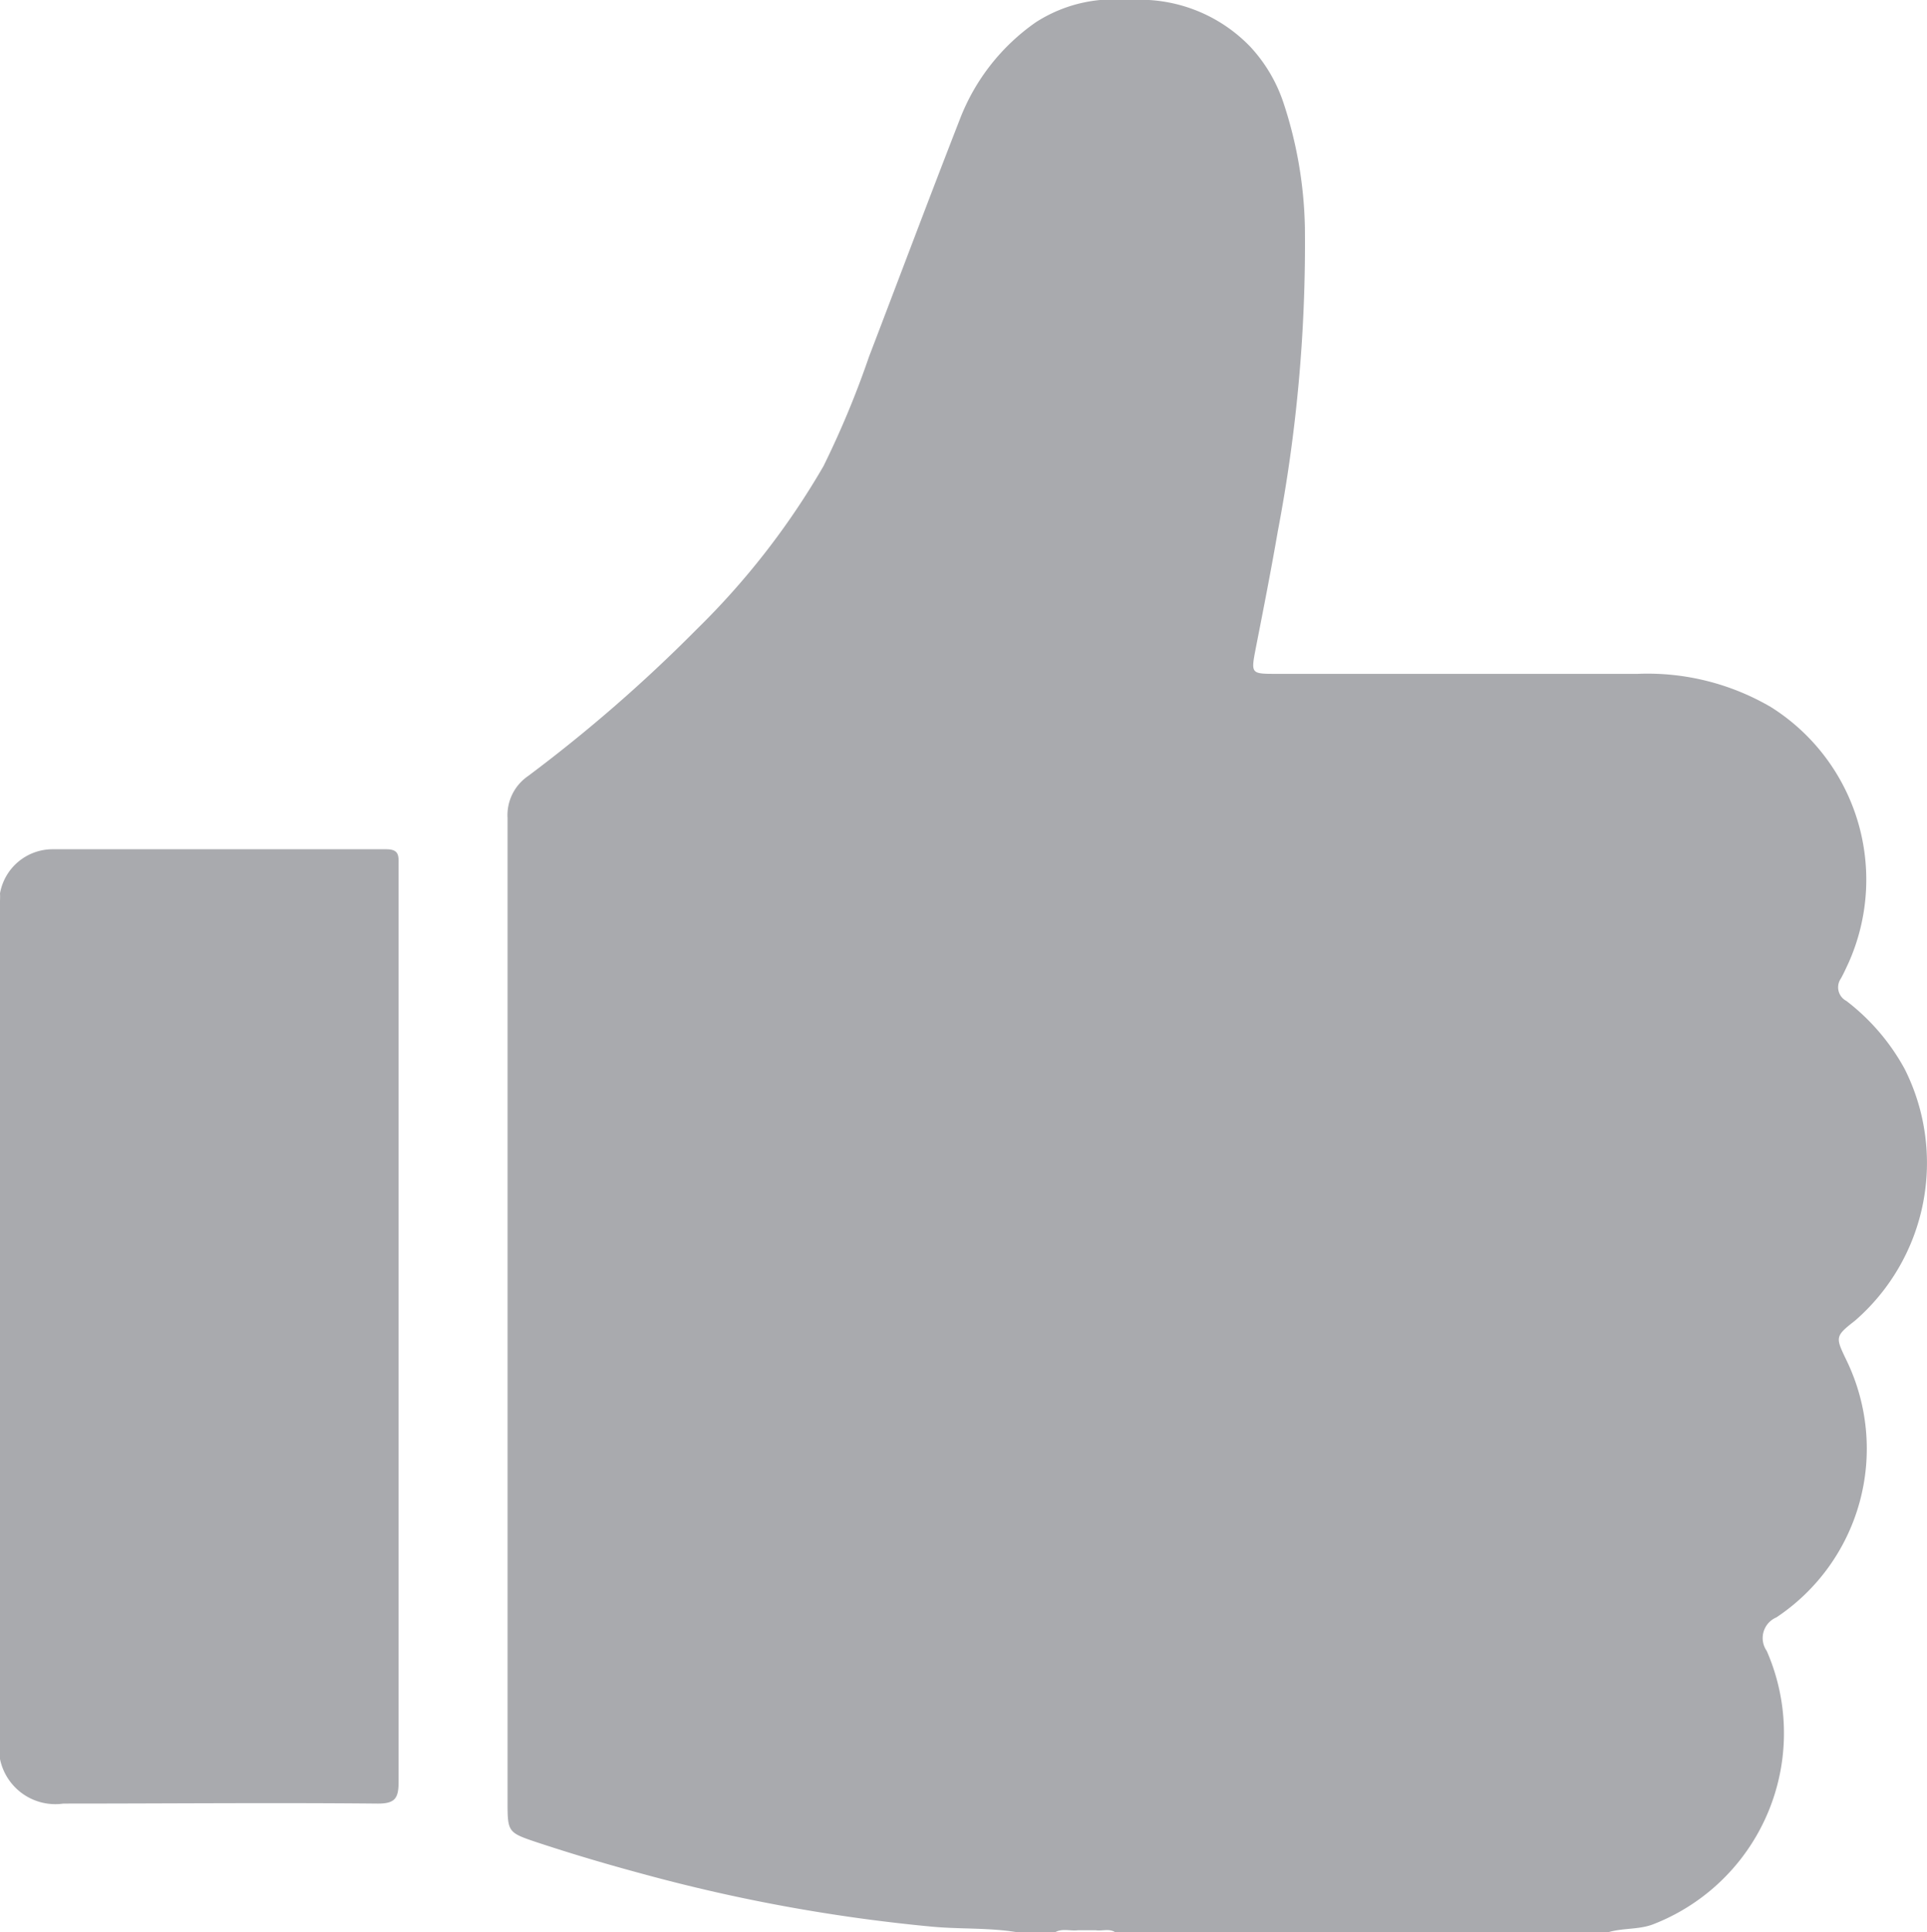 <svg id="Group_360" data-name="Group 360" xmlns="http://www.w3.org/2000/svg" width="13.406" height="13.438" viewBox="0 0 13.406 13.438">
  <path id="Path_205" data-name="Path 205" d="M111.594,0h.341a1.066,1.066,0,0,1,.705.326,1.066,1.066,0,0,1,.231.392,2.927,2.927,0,0,1,.148.863,10.647,10.647,0,0,1-.188,2.112c-.047.272-.1.542-.153.812-.035.182-.036.182.143.182.838,0,1.676,0,2.514,0a1.7,1.7,0,0,1,.926.231A1.418,1.418,0,0,1,116.8,6.7c-.017.036-.033.072-.052.106a.107.107,0,0,0,.038.156,1.5,1.5,0,0,1,.406.474,1.453,1.453,0,0,1-.346,1.75c-.141.11-.136.115-.058.278a1.409,1.409,0,0,1-.489,1.786.156.156,0,0,0-.067.233,1.426,1.426,0,0,1-.786,1.9c-.1.04-.214.026-.318.057H111.7c-.043-.028-.091-.007-.137-.014h-.122c-.053.007-.109-.015-.16.014h-.262c-.193-.032-.389-.021-.584-.038a11.822,11.822,0,0,1-2.019-.367c-.253-.068-.5-.141-.753-.225-.186-.063-.191-.07-.191-.272q0-2.716,0-5.432c0-.472,0-.945,0-1.417a.33.33,0,0,1,.141-.29,10.5,10.5,0,0,0,1.175-1.022,5.308,5.308,0,0,0,.882-1.135,6.44,6.44,0,0,0,.317-.762c.211-.551.417-1.1.633-1.654a1.46,1.46,0,0,1,.527-.671A1,1,0,0,1,111.594,0" transform="translate(-103.941)" fill="#a9aaae"/>
  <path id="Path_206" data-name="Path 206" d="M0,186.177q0-.636,0-1.272,0-2.348,0-4.7A.45.45,0,0,0,0,180.156a.372.372,0,0,1,.37-.307c.772,0,1.544,0,2.316,0,.085,0,.088.038.087.1,0,.4,0,.8,0,1.206q0,2.589,0,5.178c0,.114-.021.155-.147.154-.728-.007-1.457,0-2.185,0A.393.393,0,0,1,0,186.177" transform="translate(0 -173.942)" fill="#a9aaae"/>
</svg>
